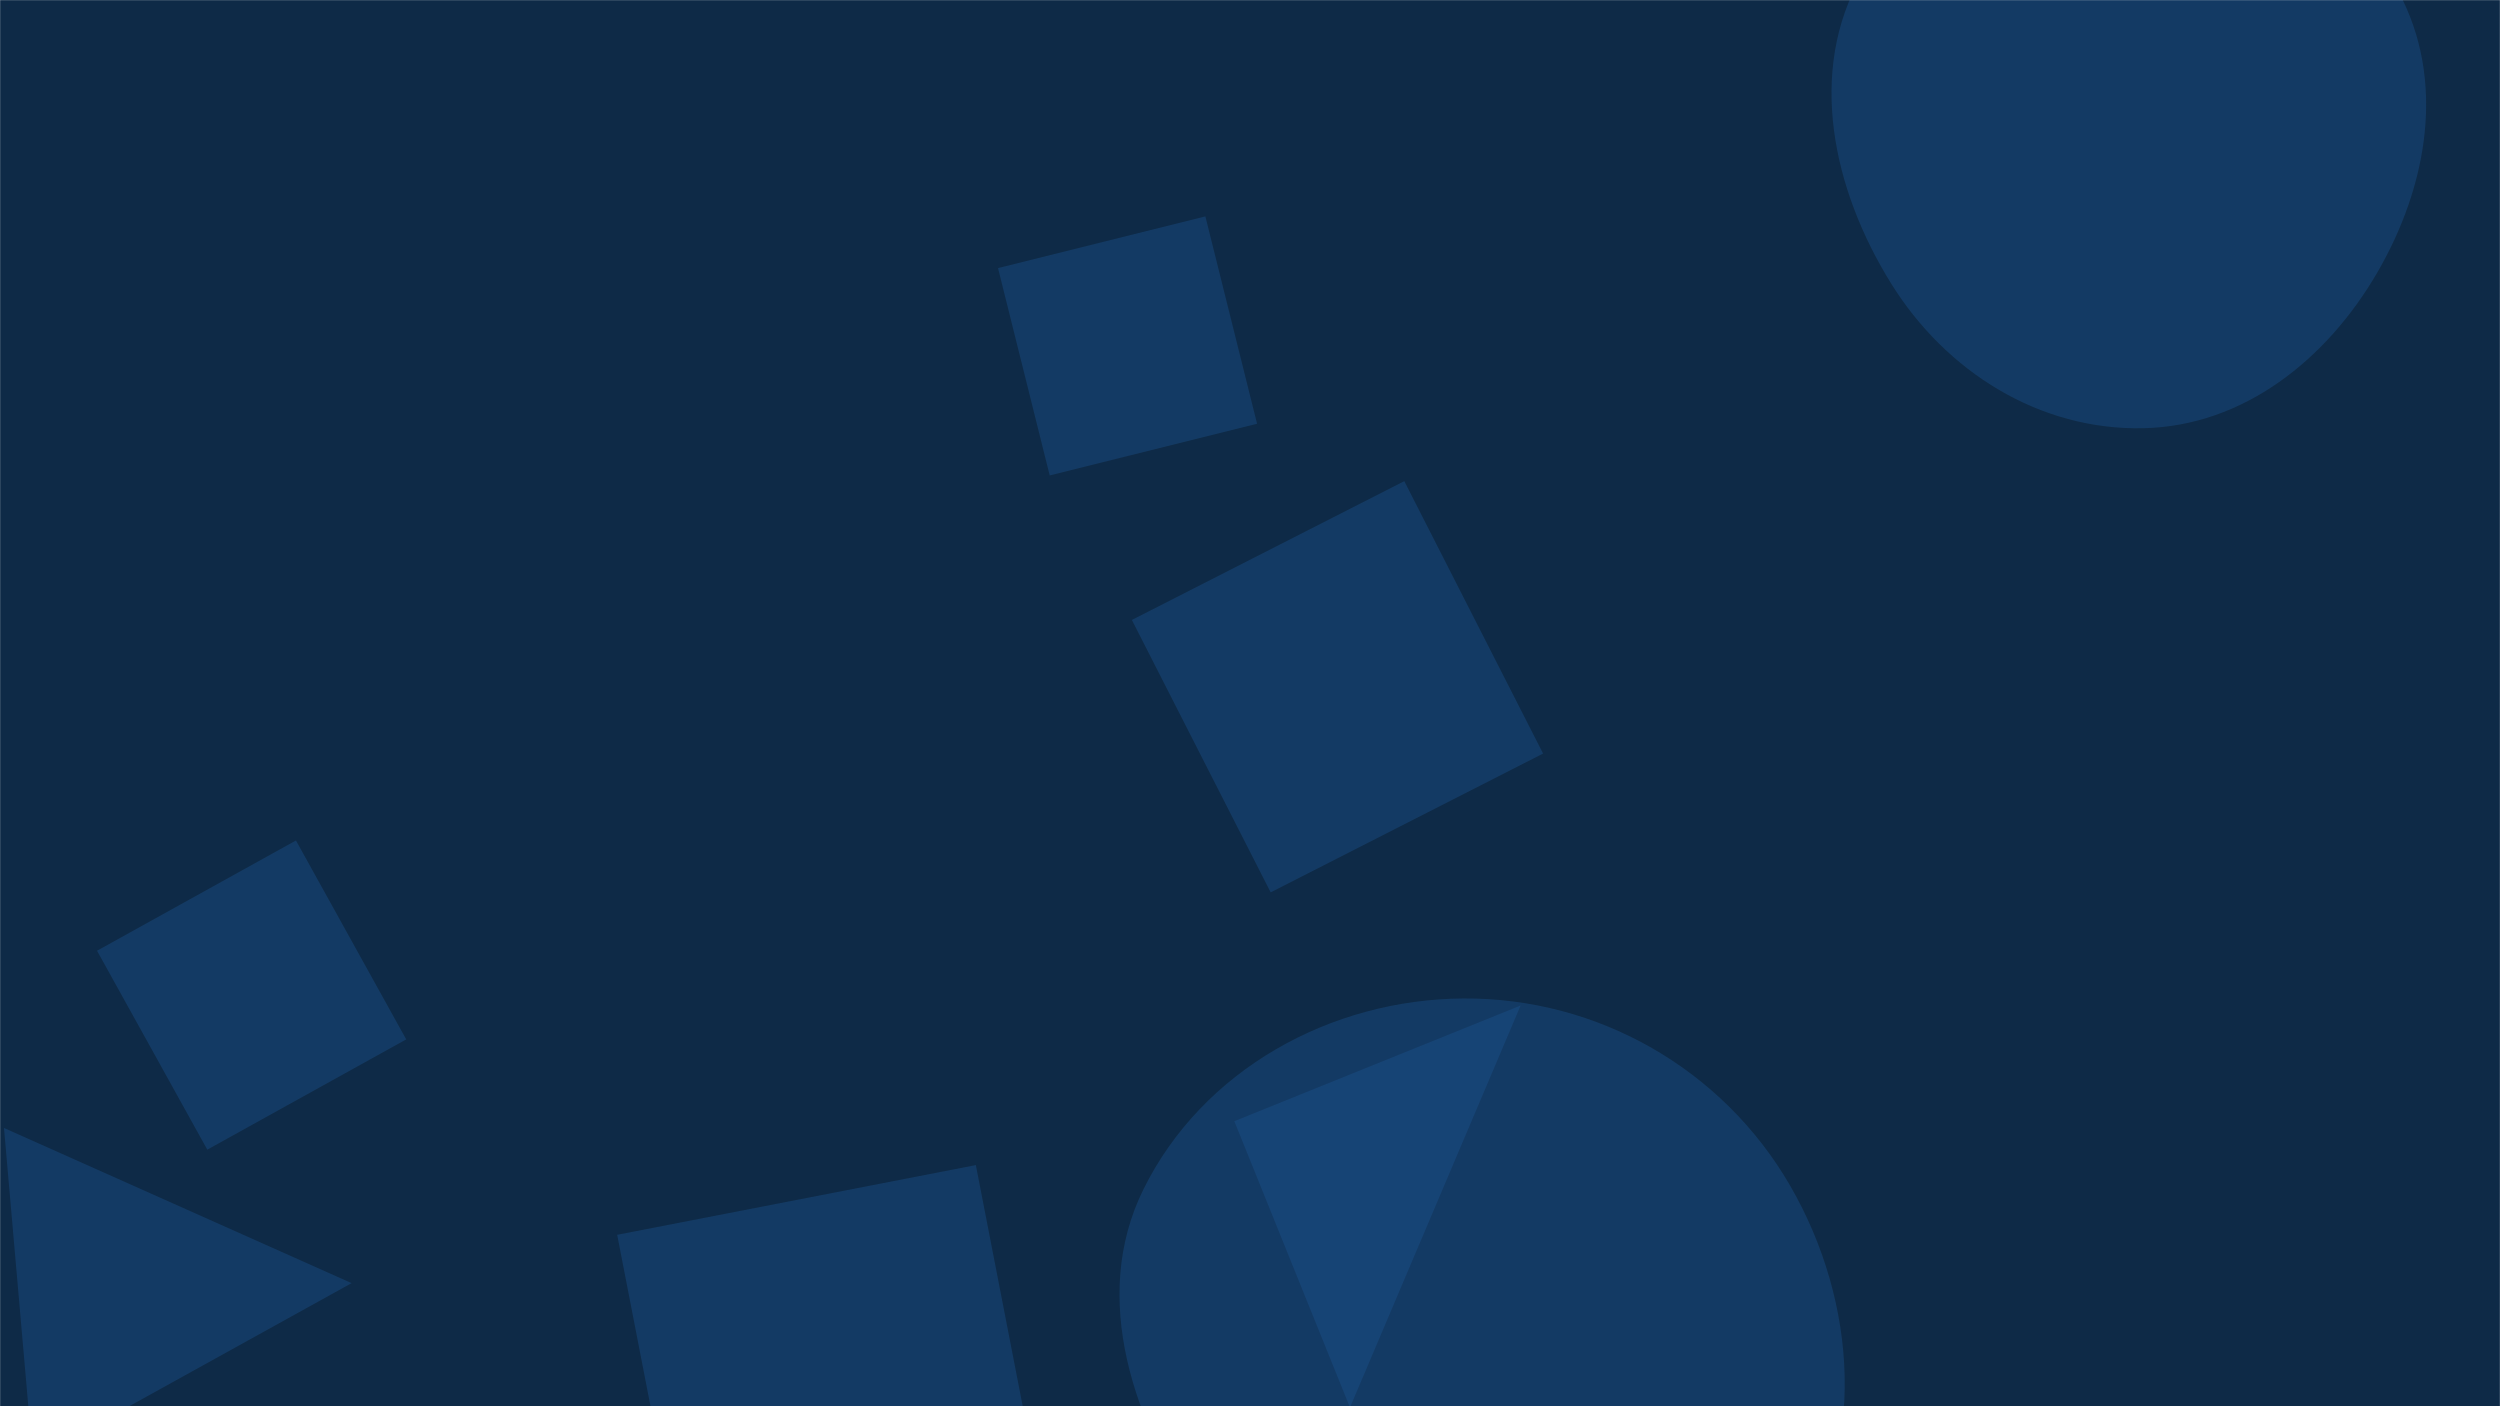 <svg xmlns="http://www.w3.org/2000/svg" version="1.1" xmlns:xlink="http://www.w3.org/1999/xlink" xmlns:svgjs="http://svgjs.dev/svgjs" width="1920" height="1080" preserveAspectRatio="none" viewBox="0 0 1920 1080"><g mask="url(&quot;#SvgjsMask1020&quot;)" fill="none"><rect width="1920" height="1080" x="0" y="0" fill="#0e2a47"></rect><path d="M1124.065,1268.407C1216.865,1274.465,1321.908,1276.251,1375.237,1200.063C1434.592,1115.266,1426.609,999.893,1374.695,910.347C1322.942,821.08,1227.247,766.24,1124.065,766.822C1021.874,767.398,923.668,821.585,878.283,913.147C836.797,996.843,870.774,1093.78,923.922,1170.601C969.202,1236.05,1044.649,1263.223,1124.065,1268.407" fill="rgba(28, 83, 142, 0.4)" class="triangle-float2"></path><path d="M270.016 985.449L3.063 866.288 25.335 1120.868z" fill="rgba(28, 83, 142, 0.4)" class="triangle-float3"></path><path d="M311.97 798.25L227.289 645.48 74.52 730.162 159.201 882.931z" fill="rgba(28, 83, 142, 0.4)" class="triangle-float2"></path><path d="M527.536 1223.779L802.99 1170.236 749.447 894.782 473.993 948.325z" fill="rgba(28, 83, 142, 0.4)" class="triangle-float3"></path><path d="M947.957 861.077L1036.79 1080.948 1167.828 772.243z" fill="rgba(28, 83, 142, 0.4)" class="triangle-float2"></path><path d="M1646.158,328.868C1723.089,327.168,1786.807,276.146,1825.547,209.659C1864.598,142.638,1878.719,61.354,1841.771,-6.849C1803.188,-78.072,1727.126,-119.125,1646.158,-121.482C1560.631,-123.972,1472.178,-93.157,1429.771,-18.842C1387.658,54.957,1407.596,145.762,1452.49,217.902C1494.623,285.605,1566.434,330.63,1646.158,328.868" fill="rgba(28, 83, 142, 0.4)" class="triangle-float2"></path><path d="M965.424 325.43L925.72 166.189 766.479 205.892 806.182 365.133z" fill="rgba(28, 83, 142, 0.4)" class="triangle-float1"></path><path d="M869.275 476.118L975.876 685.335 1185.093 578.734 1078.491 369.517z" fill="rgba(28, 83, 142, 0.4)" class="triangle-float3"></path></g><defs><mask id="SvgjsMask1020"><rect width="1920" height="1080" fill="#ffffff"></rect></mask><style>
                @keyframes float1 {
                    0%{transform: translate(0, 0)}
                    50%{transform: translate(-10px, 0)}
                    100%{transform: translate(0, 0)}
                }

                .triangle-float1 {
                    animation: float1 5s infinite;
                }

                @keyframes float2 {
                    0%{transform: translate(0, 0)}
                    50%{transform: translate(-5px, -5px)}
                    100%{transform: translate(0, 0)}
                }

                .triangle-float2 {
                    animation: float2 4s infinite;
                }

                @keyframes float3 {
                    0%{transform: translate(0, 0)}
                    50%{transform: translate(0, -10px)}
                    100%{transform: translate(0, 0)}
                }

                .triangle-float3 {
                    animation: float3 6s infinite;
                }
            </style></defs></svg>